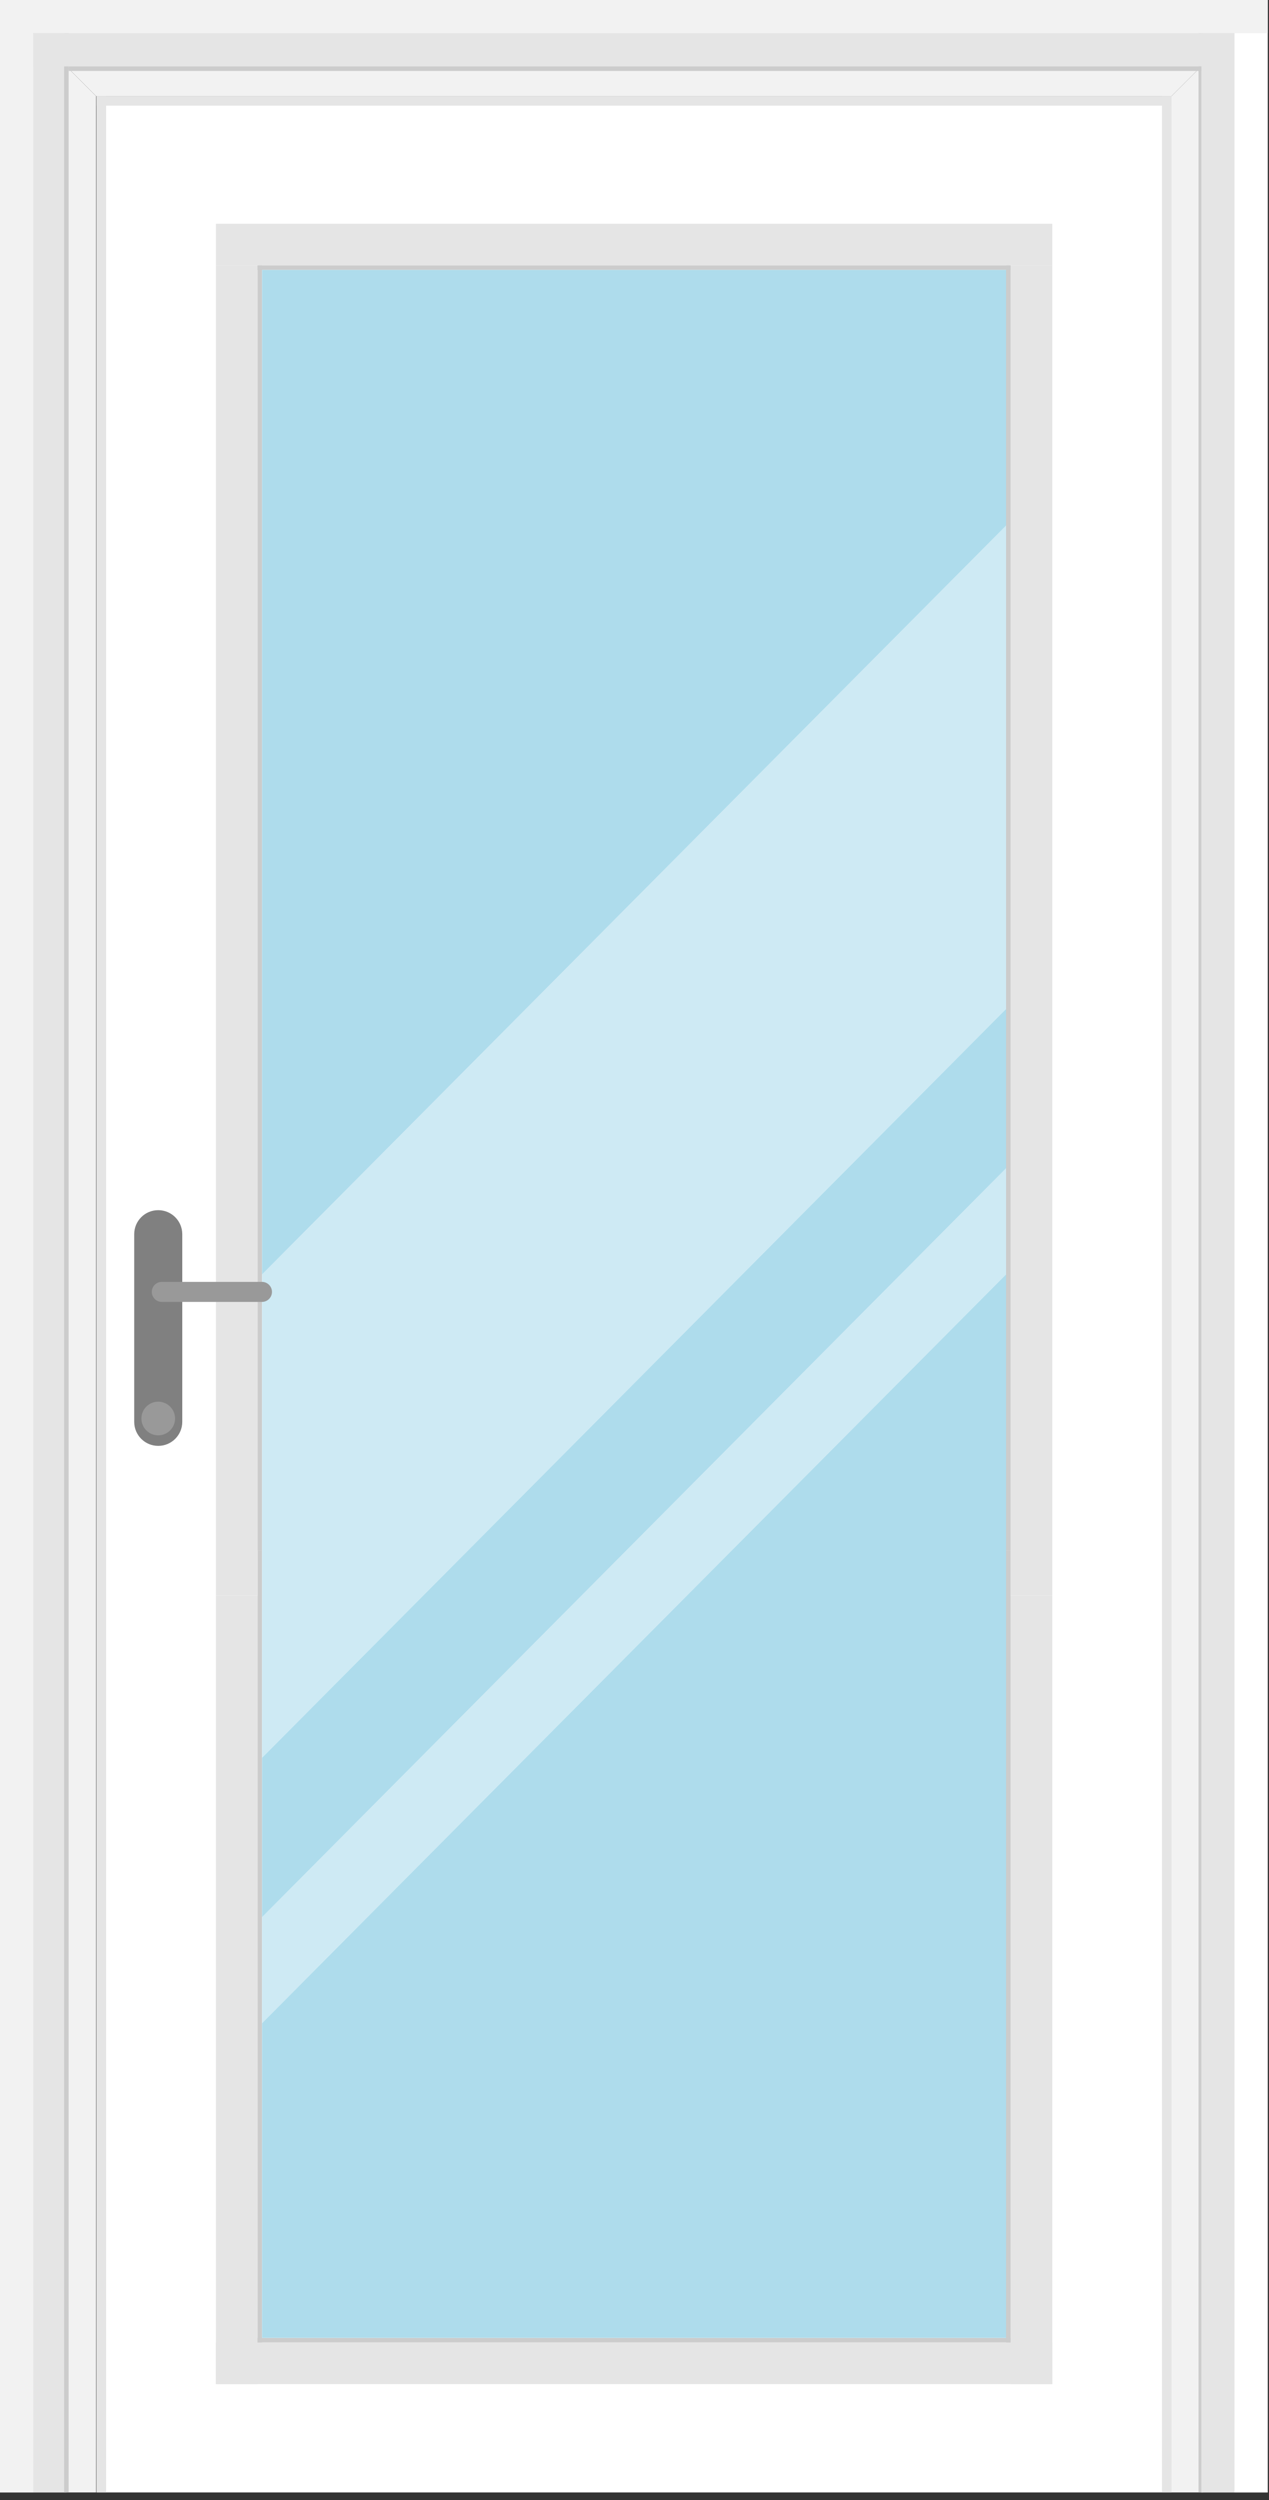 <?xml version="1.0" encoding="UTF-8" standalone="no"?>
<!DOCTYPE svg PUBLIC "-//W3C//DTD SVG 1.1//EN" "http://www.w3.org/Graphics/SVG/1.1/DTD/svg11.dtd">
<svg width="100%" height="100%" viewBox="0 0 132 260" version="1.1" xmlns="http://www.w3.org/2000/svg" xmlns:xlink="http://www.w3.org/1999/xlink" xml:space="preserve" xmlns:serif="http://www.serif.com/" style="fill-rule:evenodd;clip-rule:evenodd;stroke-linejoin:round;stroke-miterlimit:2;">
    <rect x="0" y="0" width="132" height="260" fill="#333333" stroke="none"/>
    <g transform="matrix(1,0,0,1,-1631.14,-46.211)">
        <rect x="1641.19" y="56.211" width="111.81" height="249.202" style="fill:white;fill-rule:nonzero;"/>
        <path d="M1631.14,305.413L1641.14,305.413L1641.14,56.211L1631.14,46.211L1631.14,305.413Z" style="fill:rgb(242,242,242);fill-rule:nonzero;"/>
        <path d="M1753,305.413L1763,305.413L1763,46.211L1753,56.211L1753,305.413Z" style="fill:rgb(242,242,242);fill-rule:nonzero;"/>
        <path d="M1753,56.211L1763,46.211L1631.14,46.211L1641.14,56.211L1753,56.211Z" style="fill:rgb(242,242,242);fill-rule:nonzero;"/>
        <rect x="1631.14" y="46.211" width="3.46" height="259.202" style="fill:rgb(242,242,242);fill-rule:nonzero;"/>
        <rect x="1634.6" y="49.663" width="3.45" height="255.75" style="fill:rgb(229,229,229);fill-rule:nonzero;"/>
        <rect x="1637.81" y="49.663" width="0.47" height="255.75" style="fill:rgb(204,204,204);fill-rule:nonzero;"/>
        <rect x="1755.81" y="49.663" width="0.47" height="255.75" style="fill:rgb(204,204,204);fill-rule:nonzero;"/>
        <rect x="1759.55" y="46.211" width="3.45" height="259.202" style="fill:white;fill-rule:nonzero;"/>
        <rect x="1631.14" y="46.211" width="131.86" height="3.452" style="fill:rgb(242,242,242);fill-rule:nonzero;"/>
        <rect x="1634.6" y="49.663" width="124.95" height="3.452" style="fill:rgb(229,229,229);fill-rule:nonzero;"/>
        <rect x="1756.1" y="49.663" width="3.45" height="255.75" style="fill:rgb(229,229,229);fill-rule:nonzero;"/>
        <rect x="1638.28" y="53.115" width="117.82" height="0.473" style="fill:rgb(204,204,204);fill-rule:nonzero;"/>
        <rect x="1641.19" y="56.211" width="0.99" height="249.202" style="fill:rgb(229,229,229);fill-rule:nonzero;"/>
        <rect x="1752.01" y="56.211" width="0.99" height="249.202" style="fill:rgb(229,229,229);fill-rule:nonzero;"/>
        <rect x="1641.19" y="56.211" width="111.81" height="0.988" style="fill:rgb(229,229,229);fill-rule:nonzero;"/>
        <rect x="1653.6" y="212.146" width="4.33" height="82" style="fill:rgb(229,229,229);fill-rule:nonzero;"/>
        <rect x="1736.26" y="212.146" width="4.34" height="82" style="fill:rgb(229,229,229);fill-rule:nonzero;"/>
        <rect x="1653.6" y="289.812" width="87" height="4.334" style="fill:rgb(229,229,229);fill-rule:nonzero;"/>
        <rect x="1657.93" y="207.457" width="0.47" height="82.355" style="fill:rgb(204,204,204);fill-rule:nonzero;"/>
        <rect x="1735.79" y="207.457" width="0.47" height="82.355" style="fill:rgb(204,204,204);fill-rule:nonzero;"/>
        <rect x="1657.93" y="289.339" width="78.33" height="0.473" style="fill:rgb(204,204,204);fill-rule:nonzero;"/>
        <rect x="1653.6" y="73.813" width="4.33" height="138.333" style="fill:rgb(229,229,229);fill-rule:nonzero;"/>
        <rect x="1736.26" y="73.813" width="4.34" height="138.333" style="fill:rgb(229,229,229);fill-rule:nonzero;"/>
        <rect x="1653.6" y="69.479" width="87" height="4.334" style="fill:rgb(229,229,229);fill-rule:nonzero;"/>
        <rect x="1657.93" y="73.813" width="0.47" height="133.645" style="fill:rgb(204,204,204);fill-rule:nonzero;"/>
        <rect x="1735.79" y="73.813" width="0.47" height="133.644" style="fill:rgb(204,204,204);fill-rule:nonzero;"/>
        <rect x="1657.93" y="73.813" width="78.33" height="0.473" style="fill:rgb(204,204,204);fill-rule:nonzero;"/>
        <path d="M1735.79,100.874L1658.4,178.747L1658.4,229.007L1735.79,151.134L1735.79,100.874Z" style="fill:rgb(206,234,244);fill-rule:nonzero;"/>
        <path d="M1735.79,74.286L1658.4,74.286L1658.4,178.747L1735.79,100.874L1735.79,74.286Z" style="fill:rgb(174,220,236);fill-rule:nonzero;"/>
        <path d="M1735.79,167.711L1658.4,245.583L1658.4,256.61L1735.79,178.737L1735.79,167.711Z" style="fill:rgb(206,234,244);fill-rule:nonzero;"/>
        <path d="M1658.4,256.61L1658.4,289.339L1735.79,289.339L1735.79,178.737L1658.4,256.61Z" style="fill:rgb(174,220,236);fill-rule:nonzero;"/>
        <path d="M1735.79,151.134L1658.4,229.007L1658.4,245.583L1735.79,167.711L1735.79,151.134Z" style="fill:rgb(174,220,236);fill-rule:nonzero;"/>
        <path d="M1650.1,194.075C1650.1,195.456 1648.98,196.575 1647.6,196.575C1646.21,196.575 1645.1,195.456 1645.1,194.075L1645.1,174.562C1645.1,173.181 1646.21,172.062 1647.6,172.062C1648.98,172.062 1650.1,173.181 1650.1,174.562L1650.1,194.075Z" style="fill:rgb(128,128,128);fill-rule:nonzero;"/>
        <path d="M1649.35,193.729C1649.35,194.695 1648.56,195.479 1647.6,195.479C1646.63,195.479 1645.85,194.695 1645.85,193.729C1645.85,192.762 1646.63,191.979 1647.6,191.979C1648.56,191.979 1649.35,192.762 1649.35,193.729Z" style="fill:rgb(153,153,153);fill-rule:nonzero;"/>
        <path d="M1659.43,180.562C1659.43,181.137 1658.96,181.604 1658.39,181.604L1647.97,181.604C1647.4,181.604 1646.93,181.137 1646.93,180.562C1646.93,179.986 1647.4,179.52 1647.97,179.52L1658.39,179.52C1658.96,179.52 1659.43,179.986 1659.43,180.562Z" style="fill:rgb(153,153,153);fill-rule:nonzero;"/>
    </g>
</svg>

